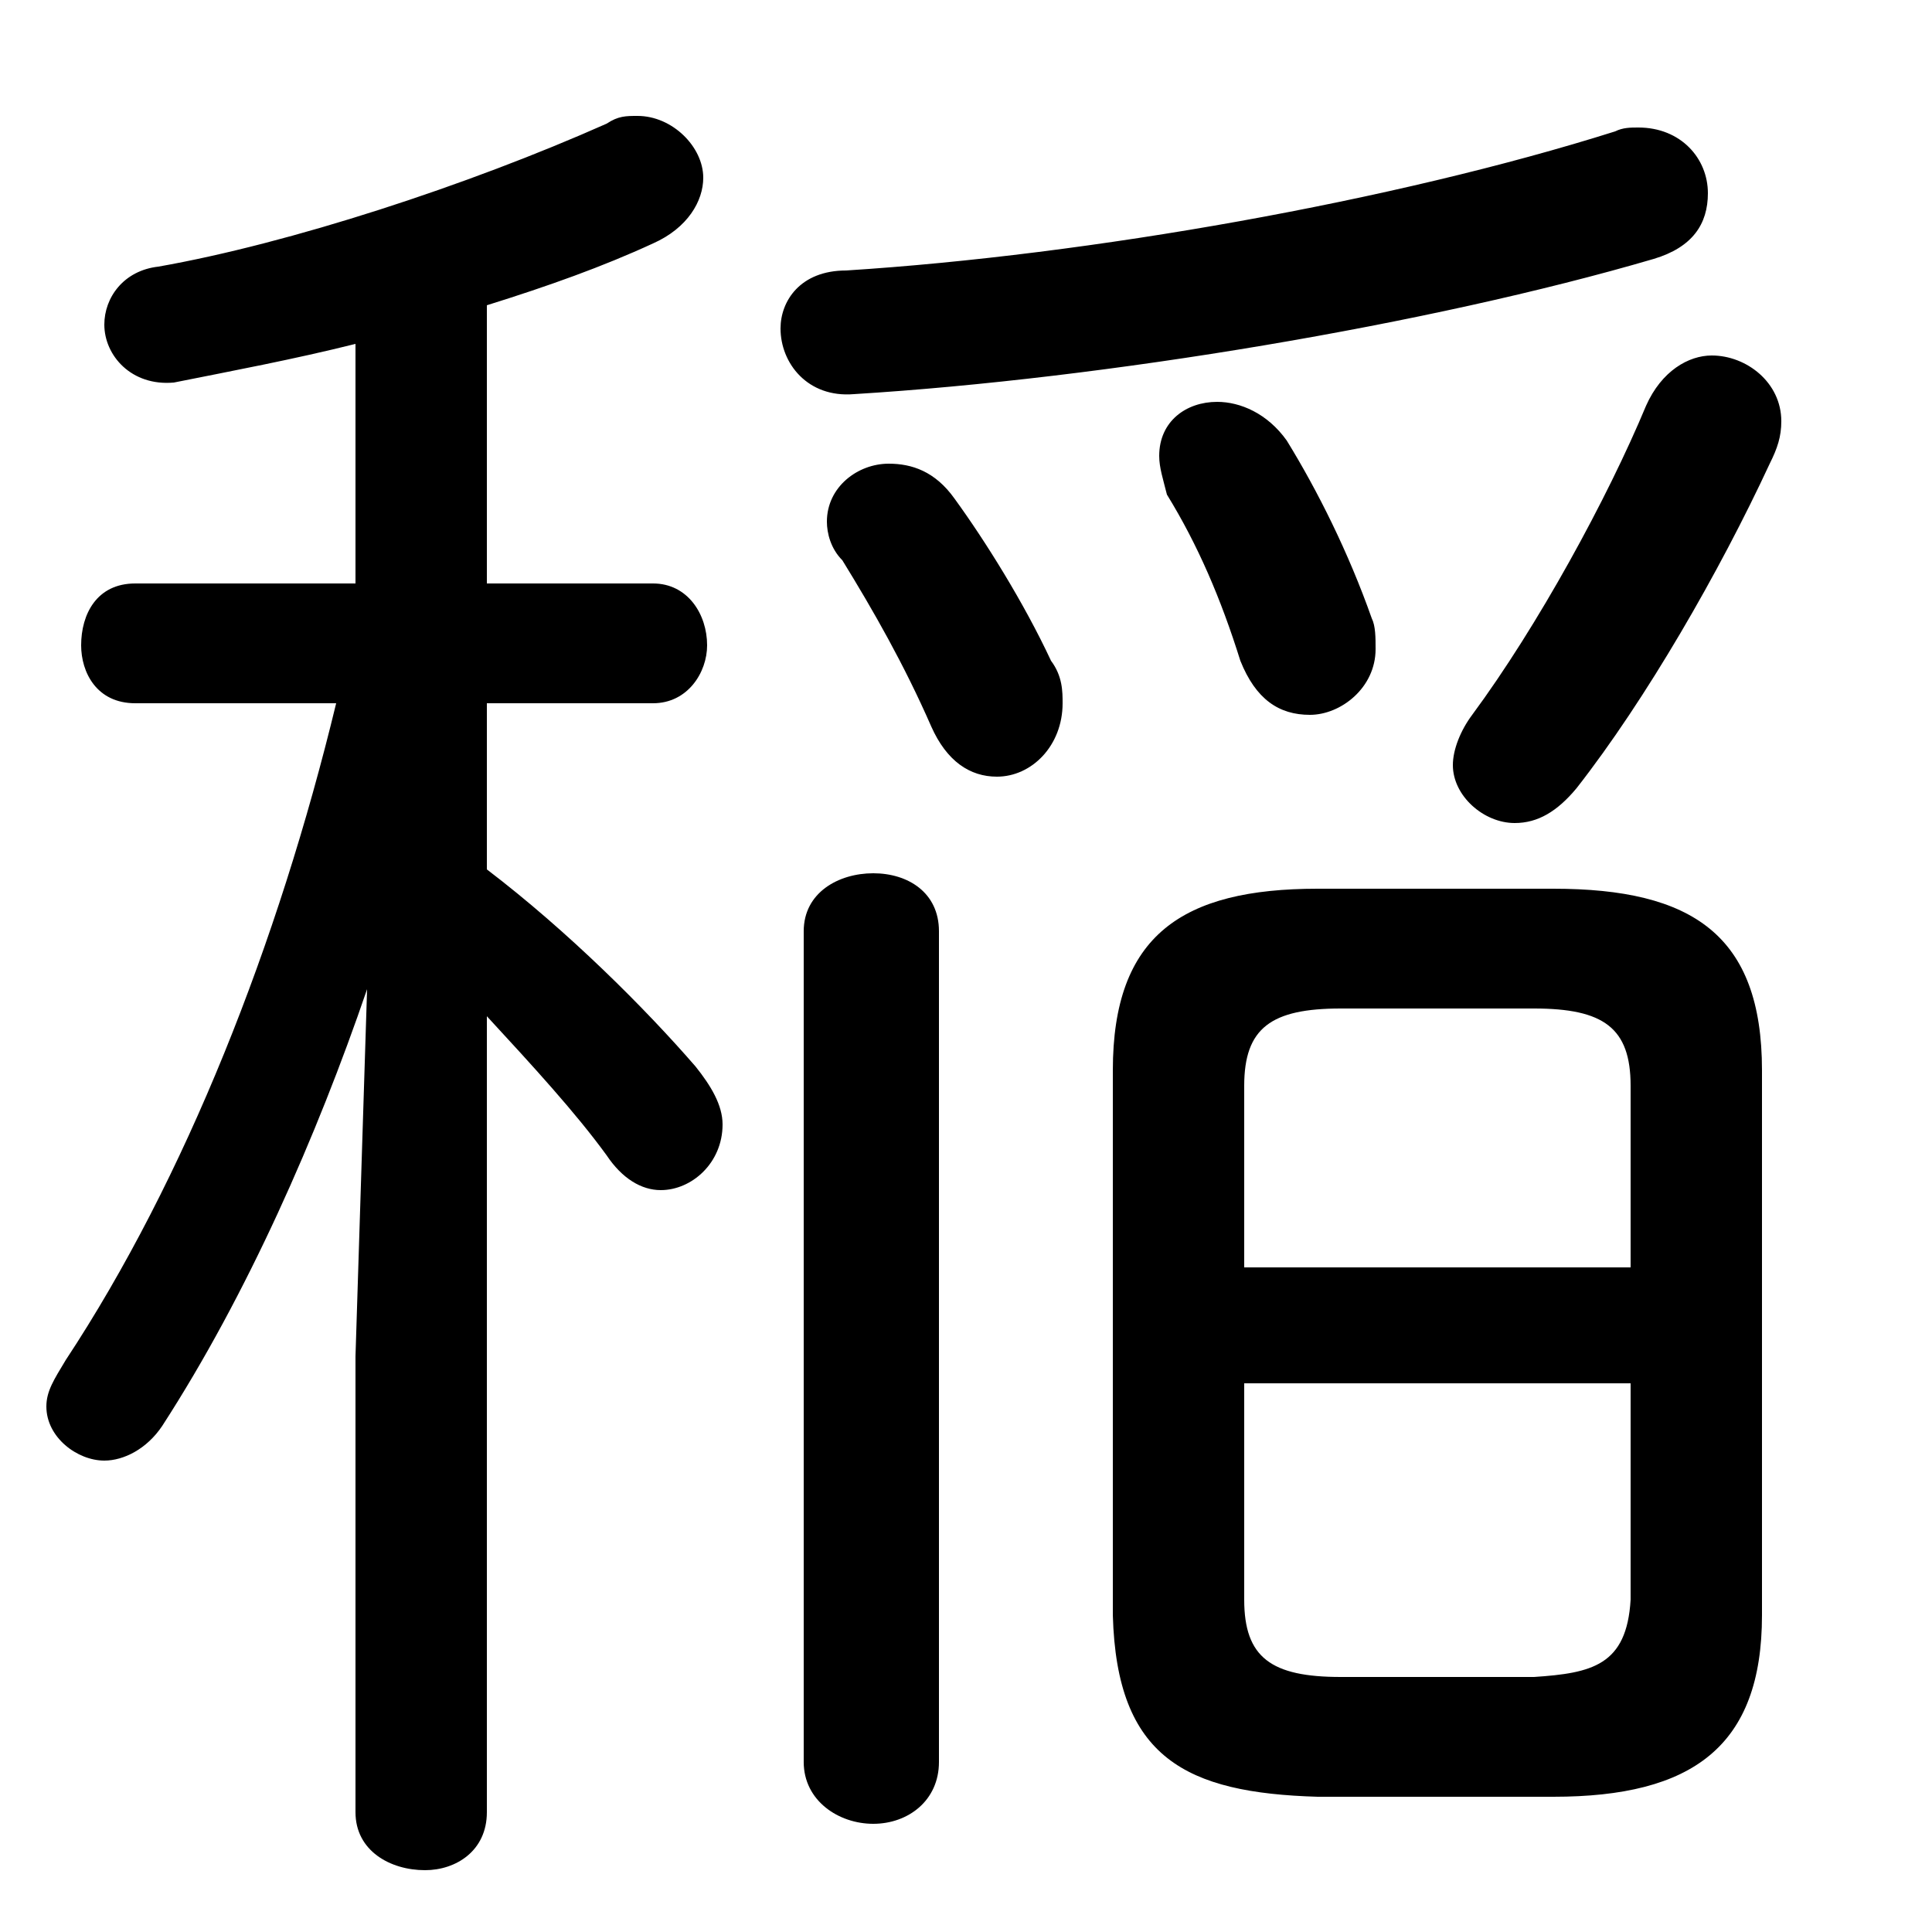 <svg xmlns="http://www.w3.org/2000/svg" viewBox="0 -44.0 50.0 50.0">
    <rect x="0" y="-44.0" width="50.0" height="50.0" fill="#808080" stroke="none"/>
    <g transform="scale(1, -1)">
        <!-- ボディの枠 -->
        <rect x="0" y="-6.0" width="50.0" height="50.0"
            stroke="white" fill="white"/>
        <!-- グリフ座標系の原点 -->
        <circle cx="0" cy="0" r="5" fill="white"/>
        <!-- グリフのアウトライン -->
        <g style="fill:black;stroke:#000000;stroke-width:0;stroke-linecap:round;stroke-linejoin:round;">
        <path d="M 9.2 28.9 L 3.5 28.9 C 2.5 28.9 2.1 28.1 2.1 27.3 C 2.1 26.6 2.5 25.8 3.5 25.8 L 8.7 25.8 C 7.2 19.6 4.8 13.5 1.7 8.8 C 1.4 8.3 1.2 8.0 1.2 7.6 C 1.2 6.8 2.0 6.2 2.7 6.2 C 3.2 6.2 3.8 6.5 4.2 7.1 C 6.4 10.5 8.2 14.6 9.5 18.4 L 9.2 8.9 L 9.2 -2.9 C 9.2 -3.9 10.1 -4.4 11.0 -4.4 C 11.8 -4.4 12.6 -3.9 12.6 -2.9 L 12.6 17.7 C 13.8 16.4 14.9 15.2 15.7 14.1 C 16.1 13.5 16.6 13.2 17.1 13.2 C 17.9 13.2 18.7 13.9 18.7 14.9 C 18.7 15.4 18.4 15.9 18.0 16.4 C 16.7 17.9 14.7 19.9 12.6 21.5 L 12.6 25.8 L 16.9 25.8 C 17.8 25.8 18.3 26.6 18.3 27.3 C 18.3 28.1 17.8 28.9 16.9 28.9 L 12.6 28.9 L 12.6 36.1 C 14.2 36.6 15.6 37.1 16.9 37.7 C 17.8 38.1 18.2 38.8 18.2 39.4 C 18.2 40.2 17.4 41.0 16.5 41.0 C 16.2 41.0 16.0 41.0 15.7 40.8 C 12.1 39.2 7.5 37.7 4.1 37.1 C 3.2 37.0 2.7 36.3 2.7 35.6 C 2.7 34.8 3.4 34.0 4.5 34.1 C 6.0 34.4 7.6 34.7 9.2 35.1 Z M 40.2 -2.5 C 43.8 -2.5 45.6 -1.2 45.6 2.2 L 45.6 16.3 C 45.6 19.8 43.8 21.0 40.2 21.0 L 34.1 21.0 C 30.6 21.0 28.8 19.8 28.8 16.3 L 28.8 2.2 C 28.9 -1.5 30.7 -2.4 34.1 -2.5 Z M 34.7 0.6 C 32.9 0.6 32.2 1.1 32.2 2.6 L 32.2 8.2 L 42.2 8.2 L 42.2 2.6 C 42.1 0.9 41.2 0.7 39.7 0.6 Z M 42.2 11.2 L 32.2 11.2 L 32.2 15.9 C 32.2 17.4 32.9 17.9 34.7 17.9 L 39.7 17.9 C 41.5 17.9 42.2 17.4 42.2 15.9 Z M 41.8 40.6 C 36.1 38.8 28.2 37.4 21.9 37.0 C 20.7 37.0 20.2 36.2 20.2 35.5 C 20.2 34.6 20.9 33.7 22.1 33.8 C 28.6 34.2 37.0 35.6 42.8 37.3 C 43.8 37.6 44.2 38.2 44.2 39.0 C 44.2 39.9 43.5 40.7 42.4 40.7 C 42.2 40.7 42.0 40.7 41.8 40.6 Z M 33.3 32.6 C 32.8 33.3 32.1 33.6 31.5 33.6 C 30.7 33.6 30.0 33.1 30.0 32.2 C 30.0 31.9 30.1 31.6 30.2 31.2 C 31.0 29.9 31.6 28.5 32.1 26.9 C 32.5 25.9 33.1 25.5 33.9 25.5 C 34.7 25.5 35.6 26.2 35.6 27.2 C 35.6 27.5 35.6 27.8 35.5 28.0 C 34.9 29.7 34.1 31.3 33.3 32.6 Z M 24.7 31.1 C 24.2 31.8 23.6 32.0 23.0 32.0 C 22.2 32.0 21.4 31.4 21.4 30.5 C 21.4 30.2 21.5 29.8 21.8 29.5 C 22.6 28.2 23.4 26.8 24.1 25.2 C 24.5 24.3 25.1 23.9 25.8 23.9 C 26.7 23.9 27.5 24.7 27.5 25.8 C 27.5 26.1 27.5 26.5 27.2 26.9 C 26.5 28.4 25.5 30.0 24.7 31.1 Z M 24.3 19.9 C 24.3 20.9 23.5 21.4 22.6 21.4 C 21.7 21.4 20.8 20.9 20.8 19.9 L 20.8 -1.6 C 20.8 -2.6 21.7 -3.2 22.6 -3.2 C 23.5 -3.2 24.3 -2.6 24.3 -1.6 Z M 40.8 23.6 C 42.6 25.9 44.5 29.2 45.8 32.0 C 46.0 32.4 46.1 32.7 46.1 33.1 C 46.1 34.1 45.2 34.8 44.3 34.8 C 43.7 34.8 43.0 34.4 42.6 33.5 C 41.6 31.1 39.8 27.8 38.1 25.5 C 37.8 25.1 37.6 24.6 37.6 24.2 C 37.6 23.4 38.4 22.7 39.2 22.7 C 39.8 22.7 40.3 23.0 40.8 23.6 Z"/>
    </g>
    </g>
</svg>

